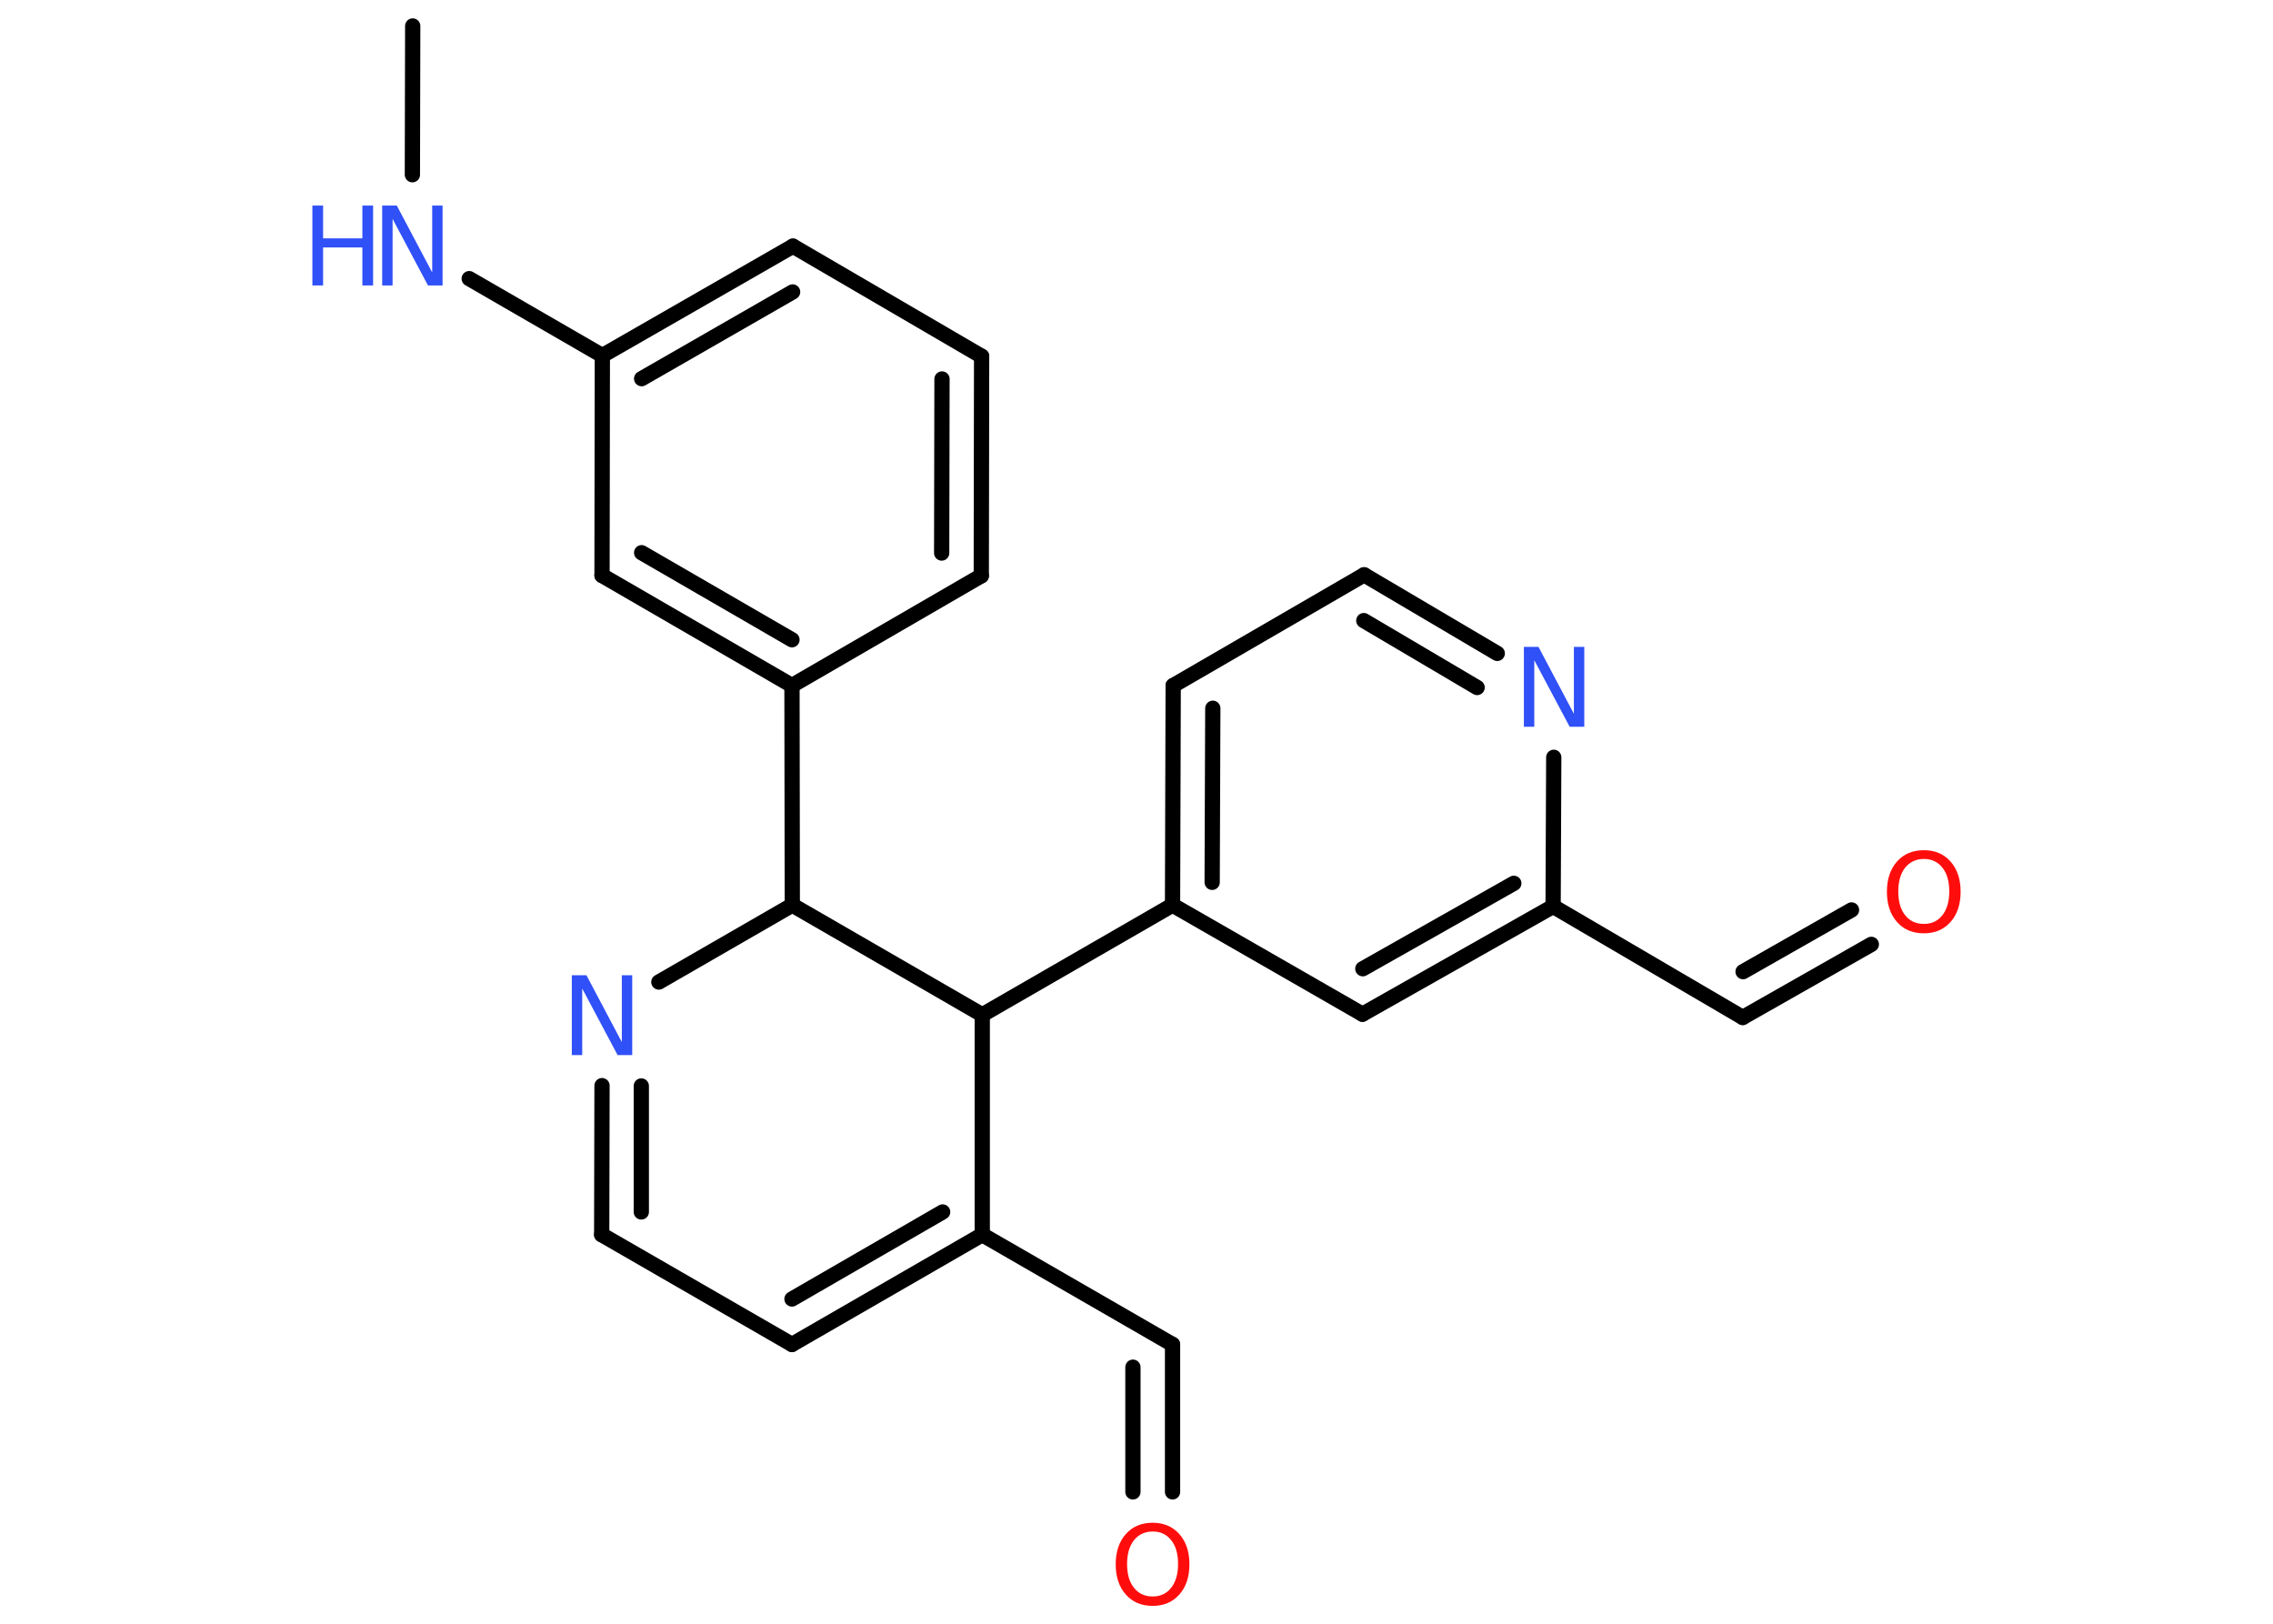 <?xml version='1.0' encoding='UTF-8'?>
<!DOCTYPE svg PUBLIC "-//W3C//DTD SVG 1.1//EN" "http://www.w3.org/Graphics/SVG/1.1/DTD/svg11.dtd">
<svg version='1.2' xmlns='http://www.w3.org/2000/svg' xmlns:xlink='http://www.w3.org/1999/xlink' width='70.0mm' height='50.0mm' viewBox='0 0 70.0 50.0'>
  <desc>Generated by the Chemistry Development Kit (http://github.com/cdk)</desc>
  <g stroke-linecap='round' stroke-linejoin='round' stroke='#000000' stroke-width='.47' fill='#3050F8'>
    <rect x='.0' y='.0' width='70.0' height='50.0' fill='#FFFFFF' stroke='none'/>
    <g id='mol1' class='mol'>
      <line id='mol1bnd1' class='bond' x1='12.71' y1='.8' x2='12.7' y2='5.38'/>
      <line id='mol1bnd2' class='bond' x1='14.45' y1='8.58' x2='18.55' y2='10.95'/>
      <g id='mol1bnd3' class='bond'>
        <line x1='24.42' y1='7.58' x2='18.55' y2='10.95'/>
        <line x1='24.41' y1='8.99' x2='19.76' y2='11.66'/>
      </g>
      <line id='mol1bnd4' class='bond' x1='24.42' y1='7.58' x2='30.23' y2='10.97'/>
      <g id='mol1bnd5' class='bond'>
        <line x1='30.22' y1='17.73' x2='30.23' y2='10.97'/>
        <line x1='29.0' y1='17.03' x2='29.01' y2='11.67'/>
      </g>
      <line id='mol1bnd6' class='bond' x1='30.22' y1='17.73' x2='24.39' y2='21.11'/>
      <line id='mol1bnd7' class='bond' x1='24.39' y1='21.11' x2='24.4' y2='27.87'/>
      <line id='mol1bnd8' class='bond' x1='24.4' y1='27.87' x2='20.29' y2='30.24'/>
      <g id='mol1bnd9' class='bond'>
        <line x1='18.54' y1='33.43' x2='18.53' y2='38.02'/>
        <line x1='19.75' y1='33.44' x2='19.75' y2='37.32'/>
      </g>
      <line id='mol1bnd10' class='bond' x1='18.53' y1='38.02' x2='24.39' y2='41.4'/>
      <g id='mol1bnd11' class='bond'>
        <line x1='24.39' y1='41.4' x2='30.25' y2='38.02'/>
        <line x1='24.39' y1='40.0' x2='29.03' y2='37.32'/>
      </g>
      <line id='mol1bnd12' class='bond' x1='30.25' y1='38.02' x2='36.11' y2='41.4'/>
      <g id='mol1bnd13' class='bond'>
        <line x1='36.11' y1='41.4' x2='36.11' y2='45.94'/>
        <line x1='34.89' y1='42.1' x2='34.89' y2='45.94'/>
      </g>
      <line id='mol1bnd14' class='bond' x1='30.25' y1='38.02' x2='30.25' y2='31.25'/>
      <line id='mol1bnd15' class='bond' x1='24.4' y1='27.87' x2='30.25' y2='31.25'/>
      <line id='mol1bnd16' class='bond' x1='30.25' y1='31.25' x2='36.11' y2='27.87'/>
      <g id='mol1bnd17' class='bond'>
        <line x1='36.13' y1='21.11' x2='36.11' y2='27.87'/>
        <line x1='37.35' y1='21.81' x2='37.33' y2='27.17'/>
      </g>
      <line id='mol1bnd18' class='bond' x1='36.13' y1='21.11' x2='42.01' y2='17.7'/>
      <g id='mol1bnd19' class='bond'>
        <line x1='46.11' y1='20.12' x2='42.01' y2='17.7'/>
        <line x1='45.49' y1='21.17' x2='42.0' y2='19.11'/>
      </g>
      <line id='mol1bnd20' class='bond' x1='47.85' y1='23.32' x2='47.83' y2='27.91'/>
      <line id='mol1bnd21' class='bond' x1='47.83' y1='27.91' x2='53.67' y2='31.33'/>
      <g id='mol1bnd22' class='bond'>
        <line x1='53.67' y1='31.33' x2='57.63' y2='29.08'/>
        <line x1='53.68' y1='29.92' x2='57.02' y2='28.02'/>
      </g>
      <g id='mol1bnd23' class='bond'>
        <line x1='41.96' y1='31.23' x2='47.83' y2='27.91'/>
        <line x1='41.97' y1='29.83' x2='46.62' y2='27.2'/>
      </g>
      <line id='mol1bnd24' class='bond' x1='36.11' y1='27.87' x2='41.96' y2='31.23'/>
      <g id='mol1bnd25' class='bond'>
        <line x1='18.54' y1='17.72' x2='24.39' y2='21.11'/>
        <line x1='19.76' y1='17.02' x2='24.39' y2='19.7'/>
      </g>
      <line id='mol1bnd26' class='bond' x1='18.55' y1='10.95' x2='18.54' y2='17.72'/>
      <g id='mol1atm2' class='atom'>
        <path d='M11.77 6.33h.45l1.09 2.06v-2.06h.32v2.46h-.45l-1.09 -2.05v2.05h-.32v-2.46z' stroke='none'/>
        <path d='M9.62 6.33h.33v1.01h1.21v-1.01h.33v2.46h-.33v-1.17h-1.21v1.17h-.33v-2.46z' stroke='none'/>
      </g>
      <path id='mol1atm9' class='atom' d='M17.61 30.03h.45l1.09 2.06v-2.06h.32v2.46h-.45l-1.09 -2.05v2.05h-.32v-2.46z' stroke='none'/>
      <path id='mol1atm14' class='atom' d='M35.5 47.16q-.36 .0 -.58 .27q-.21 .27 -.21 .73q.0 .47 .21 .73q.21 .27 .58 .27q.36 .0 .57 -.27q.21 -.27 .21 -.73q.0 -.47 -.21 -.73q-.21 -.27 -.57 -.27zM35.5 46.89q.51 .0 .82 .35q.31 .35 .31 .93q.0 .58 -.31 .93q-.31 .35 -.82 .35q-.52 .0 -.83 -.35q-.31 -.35 -.31 -.93q.0 -.58 .31 -.93q.31 -.35 .83 -.35z' stroke='none' fill='#FF0D0D'/>
      <path id='mol1atm19' class='atom' d='M46.93 19.92h.45l1.09 2.06v-2.06h.32v2.46h-.45l-1.09 -2.05v2.05h-.32v-2.46z' stroke='none'/>
      <path id='mol1atm22' class='atom' d='M59.25 26.45q-.36 .0 -.58 .27q-.21 .27 -.21 .73q.0 .47 .21 .73q.21 .27 .58 .27q.36 .0 .57 -.27q.21 -.27 .21 -.73q.0 -.47 -.21 -.73q-.21 -.27 -.57 -.27zM59.25 26.18q.51 .0 .82 .35q.31 .35 .31 .93q.0 .58 -.31 .93q-.31 .35 -.82 .35q-.52 .0 -.83 -.35q-.31 -.35 -.31 -.93q.0 -.58 .31 -.93q.31 -.35 .83 -.35z' stroke='none' fill='#FF0D0D'/>
    </g>
  </g>
</svg>
